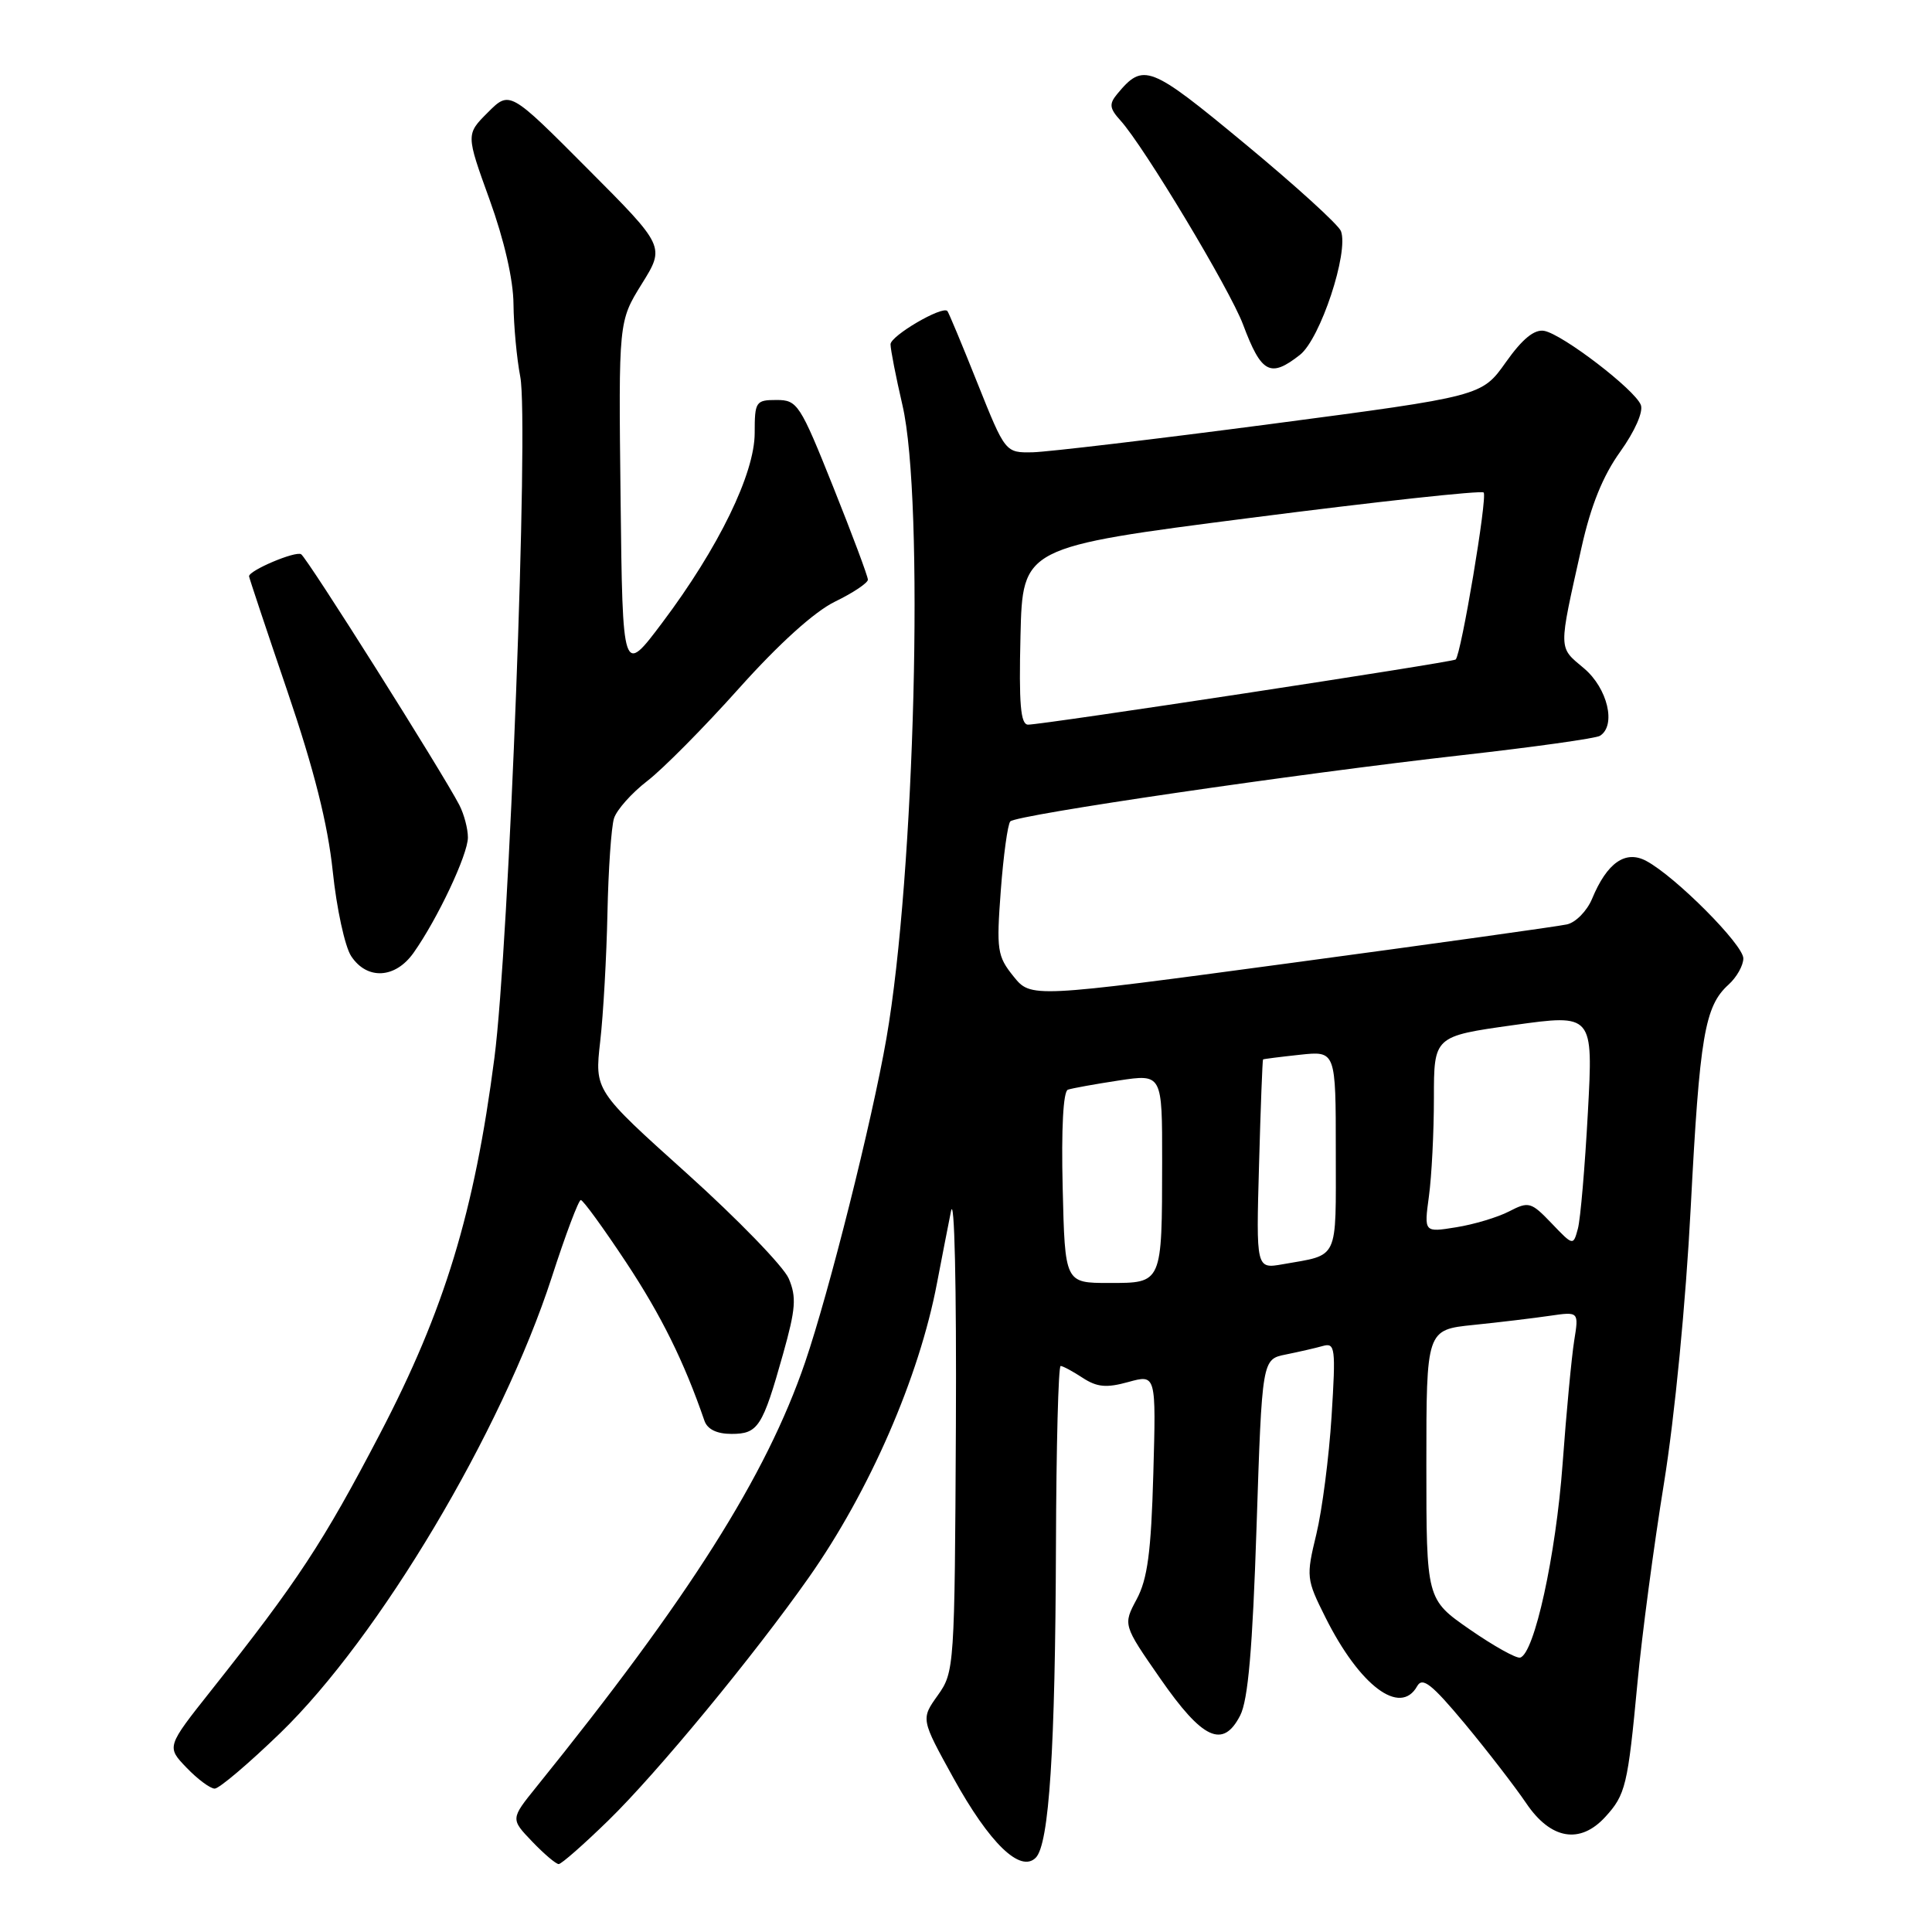 <?xml version="1.0" encoding="UTF-8" standalone="no"?>
<!DOCTYPE svg PUBLIC "-//W3C//DTD SVG 1.1//EN" "http://www.w3.org/Graphics/SVG/1.1/DTD/svg11.dtd" >
<svg xmlns="http://www.w3.org/2000/svg" xmlns:xlink="http://www.w3.org/1999/xlink" version="1.1" viewBox="0 0 256 256">
 <g >
 <path fill="currentColor"
d=" M 80.63 241.20 C 87.07 234.92 99.87 219.41 107.19 209.00 C 115.22 197.58 121.80 182.48 124.16 170.00 C 124.74 166.97 125.57 162.70 126.01 160.50 C 126.47 158.21 126.75 170.41 126.66 189.00 C 126.50 220.94 126.46 221.55 124.26 224.64 C 122.02 227.78 122.02 227.78 126.33 235.59 C 131.12 244.26 135.20 248.20 137.24 246.16 C 139.02 244.38 139.83 231.85 139.92 204.75 C 139.96 191.69 140.24 181.00 140.54 181.00 C 140.83 181.00 142.15 181.71 143.46 182.57 C 145.36 183.81 146.61 183.93 149.52 183.12 C 153.19 182.11 153.19 182.11 152.82 195.30 C 152.53 205.66 152.05 209.23 150.62 211.90 C 148.80 215.30 148.80 215.30 153.73 222.40 C 159.35 230.50 162.05 231.75 164.33 227.31 C 165.38 225.26 165.97 218.47 166.50 202.30 C 167.23 180.11 167.23 180.11 170.37 179.48 C 172.09 179.13 174.30 178.63 175.28 178.35 C 176.92 177.89 177.01 178.58 176.44 187.67 C 176.10 193.08 175.19 200.11 174.42 203.30 C 173.06 208.92 173.09 209.25 175.62 214.30 C 180.16 223.39 185.54 227.43 187.78 223.43 C 188.48 222.17 189.71 223.14 194.08 228.38 C 197.06 231.97 200.73 236.72 202.24 238.95 C 205.48 243.74 209.36 244.41 212.71 240.75 C 215.40 237.81 215.69 236.61 216.97 223.00 C 217.56 216.68 219.15 204.75 220.49 196.50 C 221.91 187.73 223.38 172.58 224.03 160.00 C 225.21 137.28 225.88 133.32 229.04 130.47 C 230.12 129.49 231.00 127.93 231.00 126.99 C 231.00 125.18 222.00 116.14 218.14 114.08 C 215.39 112.60 212.94 114.31 210.96 119.09 C 210.29 120.70 208.79 122.24 207.62 122.49 C 206.46 122.75 190.00 125.05 171.05 127.60 C 136.60 132.24 136.60 132.24 134.29 129.37 C 132.14 126.70 132.02 125.89 132.61 118.00 C 132.96 113.33 133.53 109.20 133.87 108.84 C 134.69 107.97 171.75 102.54 193.75 100.06 C 203.24 98.99 211.46 97.84 212.00 97.50 C 214.19 96.14 213.02 91.20 209.89 88.56 C 206.45 85.67 206.47 86.38 209.57 72.50 C 210.80 66.99 212.39 63.05 214.69 59.85 C 216.62 57.15 217.77 54.56 217.42 53.66 C 216.65 51.64 207.04 44.28 204.61 43.84 C 203.31 43.61 201.73 44.89 199.53 48.00 C 196.34 52.50 196.34 52.50 168.42 56.18 C 153.06 58.20 138.86 59.88 136.85 59.93 C 133.21 60.00 133.21 60.00 129.51 50.75 C 127.48 45.66 125.69 41.37 125.53 41.21 C 124.84 40.49 118.00 44.50 118.00 45.62 C 118.00 46.31 118.71 49.94 119.58 53.69 C 122.50 66.23 121.23 115.94 117.45 137.62 C 115.53 148.63 109.86 171.20 106.68 180.51 C 101.53 195.57 91.32 211.70 71.07 236.78 C 67.65 241.02 67.65 241.02 70.51 244.01 C 72.09 245.66 73.67 247.00 74.03 247.00 C 74.39 247.00 77.36 244.39 80.63 241.20 Z  M 37.12 229.65 C 50.24 216.95 66.49 189.66 73.11 169.25 C 74.93 163.61 76.67 159.00 76.96 159.01 C 77.26 159.01 79.96 162.73 82.96 167.26 C 87.62 174.31 90.64 180.41 93.34 188.25 C 93.73 189.39 94.98 190.00 96.93 190.00 C 100.45 190.00 101.04 189.09 103.76 179.41 C 105.44 173.43 105.56 171.87 104.51 169.41 C 103.82 167.81 97.75 161.55 91.03 155.50 C 78.79 144.50 78.79 144.50 79.53 138.00 C 79.94 134.43 80.37 126.77 80.49 121.00 C 80.61 115.22 81.00 109.57 81.36 108.43 C 81.72 107.30 83.70 105.08 85.76 103.49 C 87.82 101.91 93.29 96.39 97.91 91.22 C 103.23 85.28 107.92 81.04 110.66 79.71 C 113.05 78.55 115.00 77.24 115.00 76.81 C 115.00 76.37 112.93 70.83 110.40 64.51 C 106.01 53.54 105.66 53.00 102.90 53.00 C 100.14 53.00 100.00 53.22 100.00 57.37 C 100.00 62.76 95.21 72.59 87.76 82.50 C 82.50 89.50 82.50 89.50 82.23 66.04 C 81.96 42.58 81.96 42.58 85.04 37.62 C 88.13 32.66 88.13 32.66 77.83 22.33 C 67.54 12.00 67.54 12.00 64.64 14.90 C 61.74 17.80 61.74 17.80 64.87 26.45 C 66.81 31.81 68.02 37.08 68.04 40.30 C 68.07 43.16 68.47 47.49 68.94 49.93 C 70.09 55.89 67.46 125.21 65.51 140.19 C 62.86 160.61 58.91 173.59 50.34 190.00 C 42.83 204.38 39.43 209.56 27.99 223.98 C 22.06 231.46 22.06 231.46 24.72 234.23 C 26.18 235.75 27.86 237.00 28.45 237.00 C 29.04 237.00 32.94 233.69 37.12 229.65 Z  M 54.80 126.25 C 57.99 121.74 62.00 113.22 62.00 110.97 C 62.00 109.81 61.49 107.89 60.87 106.68 C 58.58 102.27 40.72 73.95 39.90 73.44 C 39.15 72.98 33.00 75.58 33.00 76.36 C 33.00 76.53 35.28 83.38 38.08 91.59 C 41.63 102.02 43.43 109.19 44.09 115.44 C 44.60 120.36 45.70 125.43 46.53 126.69 C 48.63 129.88 52.38 129.68 54.80 126.25 Z  M 172.25 47.02 C 174.95 44.90 178.75 33.41 177.68 30.62 C 177.36 29.78 171.64 24.58 164.97 19.06 C 152.33 8.59 151.51 8.27 148.03 12.46 C 146.94 13.78 147.01 14.36 148.48 15.98 C 151.59 19.42 162.97 38.36 164.71 43.00 C 167.14 49.48 168.32 50.11 172.25 47.02 Z  M 194.75 215.91 C 189.00 211.92 189.00 211.92 189.00 194.06 C 189.00 176.20 189.00 176.20 195.25 175.56 C 198.69 175.21 203.24 174.66 205.36 174.35 C 209.21 173.79 209.21 173.79 208.59 177.64 C 208.25 179.76 207.55 187.12 207.05 194.00 C 206.16 206.12 203.31 219.12 201.43 219.64 C 200.92 219.78 197.91 218.10 194.75 215.91 Z  M 140.81 157.37 C 140.62 149.57 140.88 144.61 141.50 144.39 C 142.05 144.20 145.09 143.65 148.25 143.17 C 154.00 142.30 154.00 142.30 153.99 153.90 C 153.97 170.17 154.04 170.00 146.94 170.00 C 141.11 170.00 141.11 170.00 140.81 157.37 Z  M 166.83 154.32 C 167.04 146.72 167.28 140.45 167.36 140.38 C 167.44 140.32 169.64 140.04 172.25 139.76 C 177.00 139.25 177.00 139.25 177.00 152.56 C 177.00 167.24 177.49 166.19 169.97 167.52 C 166.44 168.14 166.44 168.14 166.83 154.32 Z  M 205.59 162.09 C 202.88 159.26 202.56 159.17 199.96 160.52 C 198.45 161.30 195.29 162.25 192.95 162.62 C 188.69 163.31 188.69 163.31 189.34 158.51 C 189.70 155.88 190.00 150.03 190.00 145.51 C 190.00 137.31 190.00 137.31 200.56 135.83 C 211.11 134.36 211.11 134.36 210.40 147.43 C 210.01 154.62 209.42 161.53 209.08 162.80 C 208.46 165.09 208.46 165.09 205.59 162.09 Z  M 135.22 84.25 C 135.50 72.50 135.50 72.50 165.78 68.61 C 182.43 66.47 196.30 64.96 196.59 65.26 C 197.13 65.79 193.60 86.79 192.88 87.39 C 192.43 87.76 138.08 96.04 136.22 96.02 C 135.23 96.00 135.00 93.28 135.22 84.25 Z "/>
</g>
</svg>